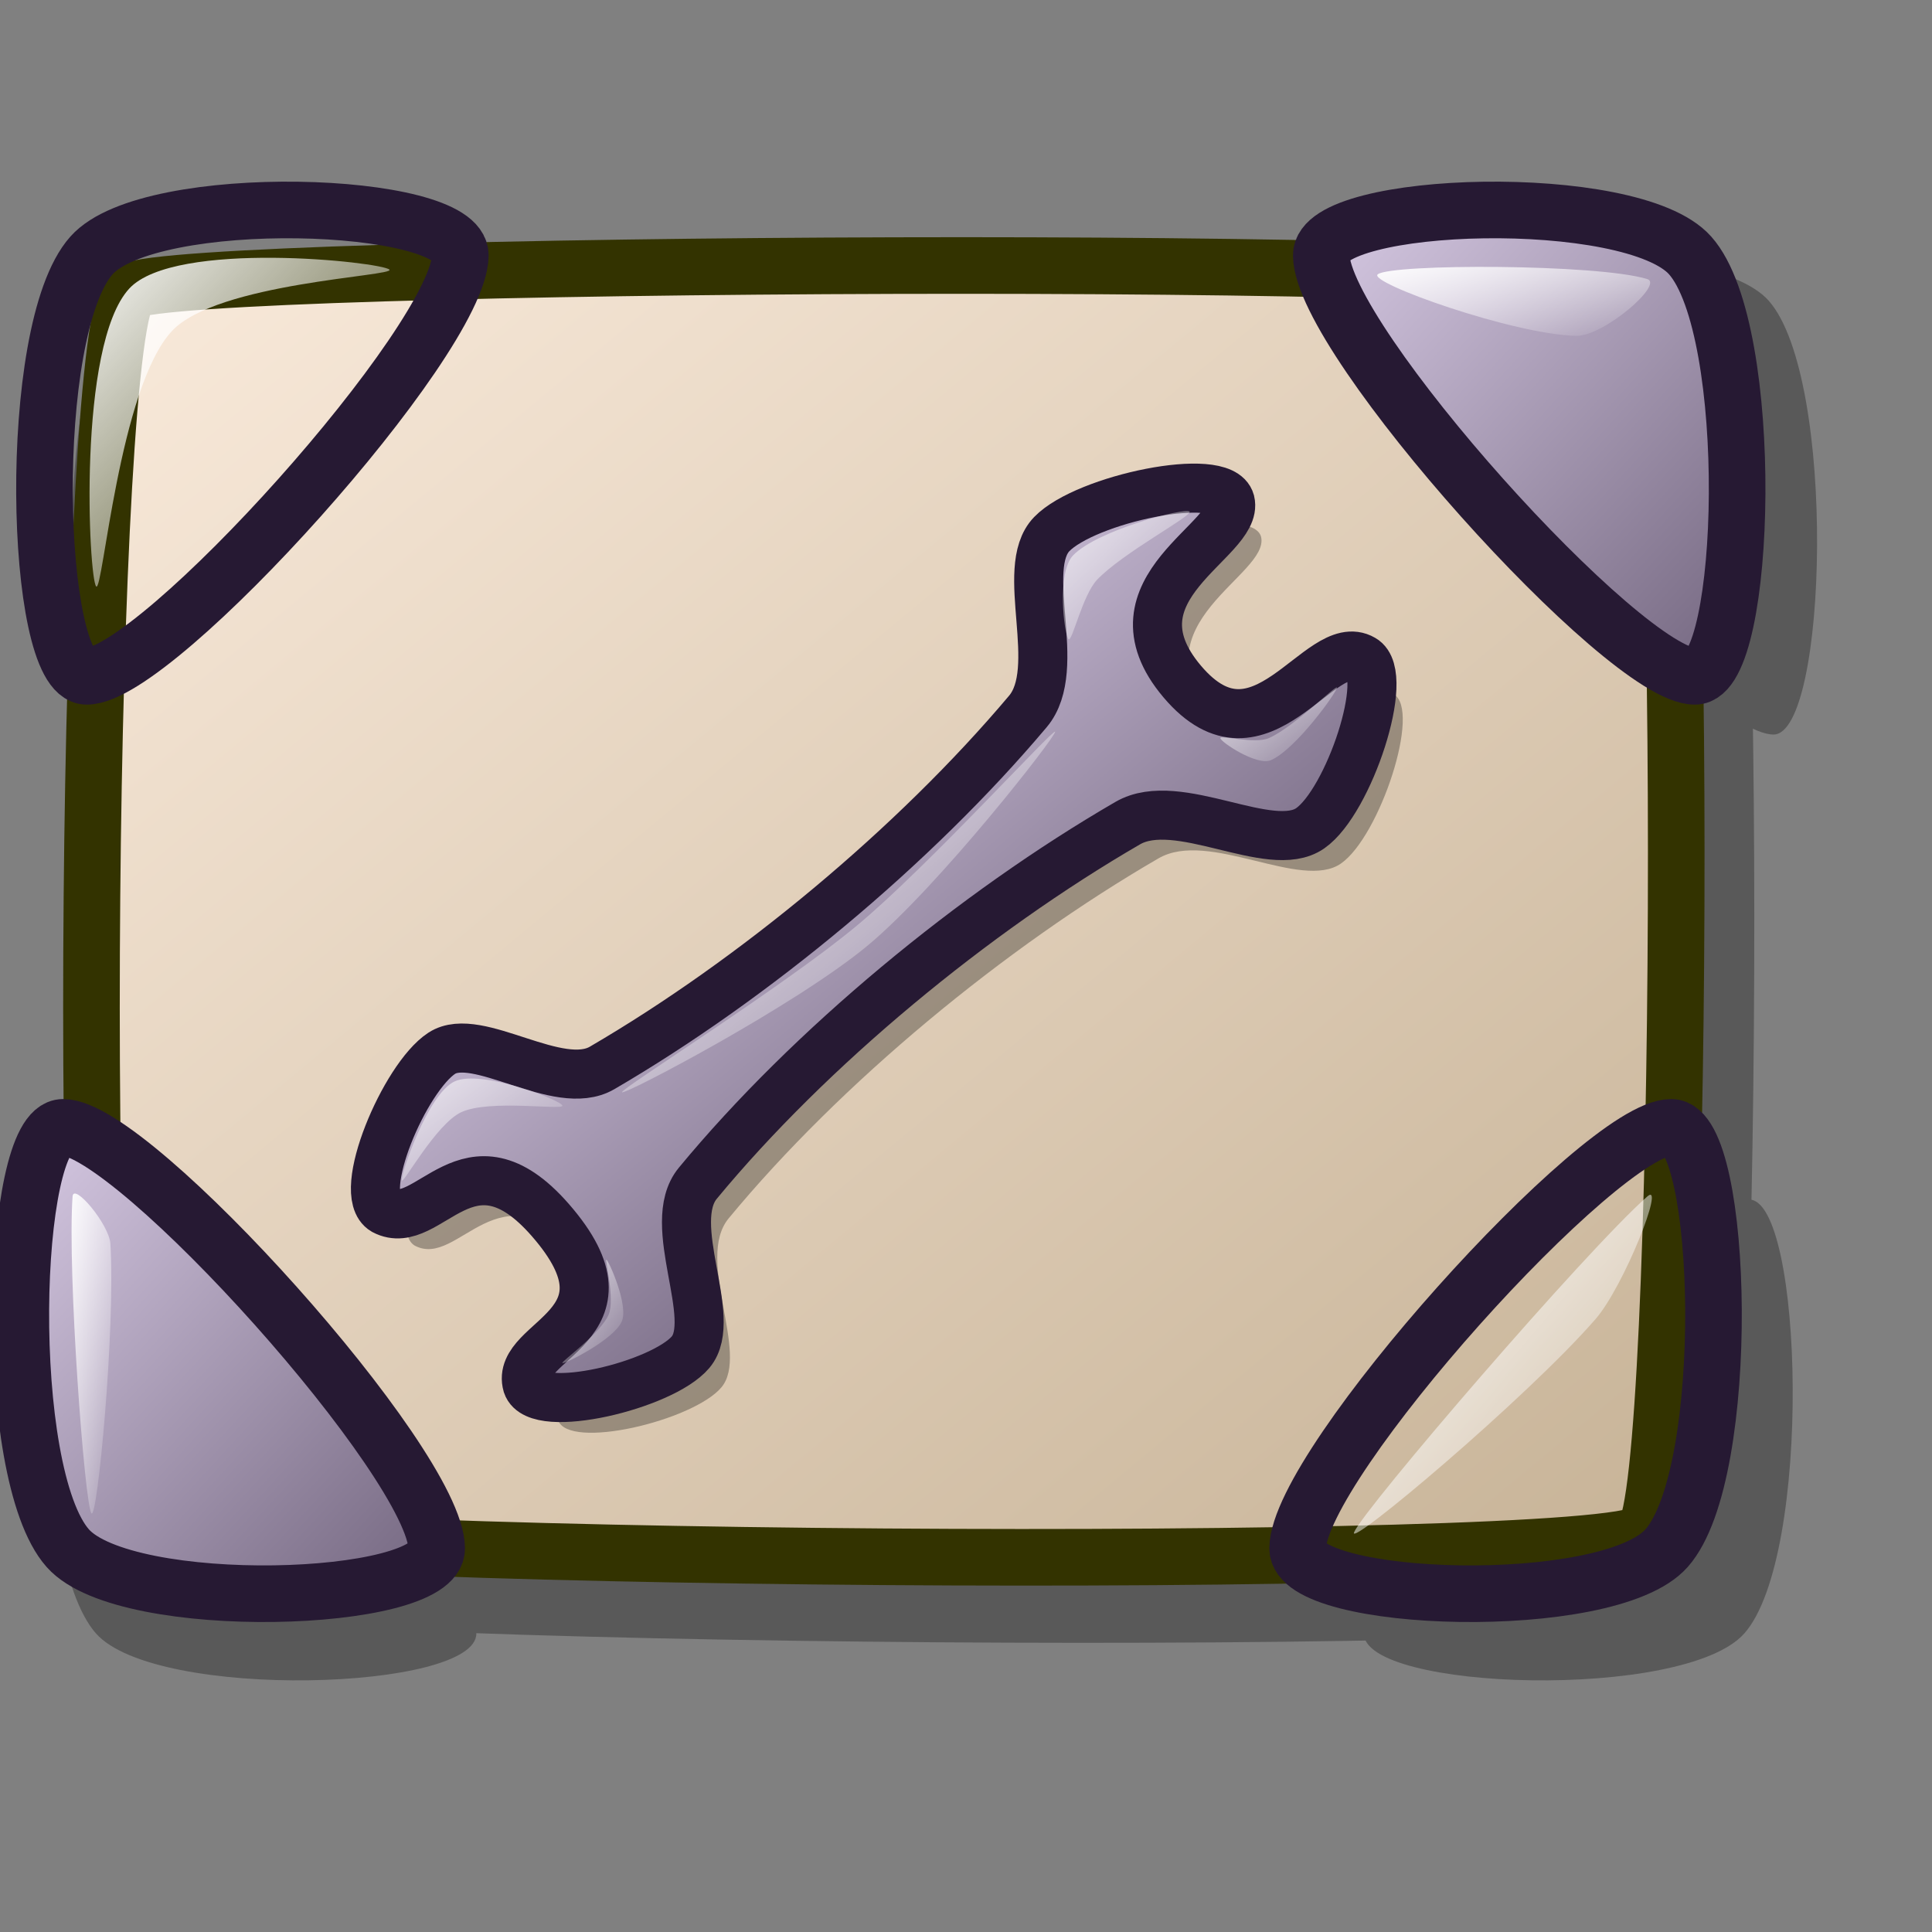 <?xml version="1.0" encoding="UTF-8" standalone="no"?>
<!DOCTYPE svg PUBLIC "-//W3C//DTD SVG 20010904//EN"
"http://www.w3.org/TR/2001/REC-SVG-20010904/DTD/svg10.dtd">
<!-- Created with Inkscape (http://www.inkscape.org/) -->
<svg
   id="svg1"
   sodipodi:version="0.32"
   inkscape:version="0.37"
   width="48pt"
   height="48pt"
   sodipodi:docbase="/home/dan/Projects/Lila-icons/scalable/apps"
   sodipodi:docname="gnome-desktop-config.svg"
   xmlns="http://www.w3.org/2000/svg"
   xmlns:inkscape="http://www.inkscape.org/namespaces/inkscape"
   xmlns:sodipodi="http://sodipodi.sourceforge.net/DTD/sodipodi-0.dtd"
   xmlns:xlink="http://www.w3.org/1999/xlink">
  <rect width="100%" height="100%" fill="#808080" stroke="none"/>
  <defs
     id="defs3">
    <linearGradient
       id="linearGradient1304">
      <stop
         style="stop-color:#d9cce6;stop-opacity:1;"
         offset="0"
         id="stop1305" />
      <stop
         style="stop-color:#73667f;stop-opacity:1;"
         offset="1"
         id="stop1306" />
    </linearGradient>
    <linearGradient
       id="linearGradient1299">
      <stop
         style="stop-color:#c7b397;stop-opacity:1;"
         offset="0"
         id="stop1300" />
      <stop
         style="stop-color:#faebdc;stop-opacity:1;"
         offset="1"
         id="stop1301" />
    </linearGradient>
    <linearGradient
       id="linearGradient866">
      <stop
         style="stop-color:#ffffff;stop-opacity:1;"
         offset="0"
         id="stop867" />
      <stop
         style="stop-color:#d9cce6;stop-opacity:1;"
         offset="1"
         id="stop868" />
    </linearGradient>
    <linearGradient
       id="linearGradient584">
      <stop
         style="stop-color:#ffffff;stop-opacity:1;"
         offset="0"
         id="stop585" />
      <stop
         style="stop-color:#ffffff;stop-opacity:0;"
         offset="1"
         id="stop586" />
    </linearGradient>
    <linearGradient
       xlink:href="#linearGradient584"
       id="linearGradient586"
       x1="-0"
       y1="0"
       x2="0.968"
       y2="0.984" />
    <linearGradient
       xlink:href="#linearGradient584"
       id="linearGradient587"
       x1="-0"
       y1="0"
       x2="0.992"
       y2="0.992" />
    <linearGradient
       xlink:href="#linearGradient1299"
       id="linearGradient1298"
       x1="0.987"
       y1="0.984"
       x2="-0.006"
       y2="0.008" />
    <linearGradient
       xlink:href="#linearGradient1304"
       id="linearGradient1303"
       x1="0"
       y1="0"
       x2="0.966"
       y2="0.992" />
    <linearGradient
       xlink:href="#linearGradient584"
       id="linearGradient1323"
       x1="0"
       y1="0"
       x2="1"
       y2="1.039" />
    <linearGradient
       xlink:href="#linearGradient584"
       id="linearGradient1325"
       x1="-0"
       y1="-0"
       x2="0.938"
       y2="0.992" />
    <linearGradient
       xlink:href="#linearGradient584"
       id="linearGradient1327"
       x1="0.009"
       y1="0.008"
       x2="1"
       y2="0.984" />
    <radialGradient
       xlink:href="#linearGradient1304"
       id="radialGradient1329" />
    <linearGradient
       xlink:href="#linearGradient584"
       id="linearGradient1330"
       x1="-0"
       y1="-0"
       x2="0.993"
       y2="0.957" />
    <linearGradient
       xlink:href="#linearGradient584"
       id="linearGradient1349"
       x1="0"
       y1="-0"
       x2="0.99"
       y2="0.992" />
    <linearGradient
       xlink:href="#linearGradient584"
       id="linearGradient1350"
       x1="-0"
       y1="0"
       x2="0.974"
       y2="0.992" />
    <linearGradient
       xlink:href="#linearGradient584"
       id="linearGradient1351"
       x1="-0"
       y1="-0"
       x2="0.995"
       y2="0.992" />
    <linearGradient
       xlink:href="#linearGradient1304"
       id="linearGradient1352"
       x1="0.225"
       y1="0.25"
       x2="0.676"
       y2="0.742" />
  </defs>
  <sodipodi:namedview
     id="base"
     pagecolor="#ffffff"
     bordercolor="#666666"
     borderopacity="1.0"
     inkscape:pageopacity="0.0"
     inkscape:pageshadow="2"
     inkscape:zoom="5.64233871"
     inkscape:cx="31.1412486"
     inkscape:cy="24.7164888"
     inkscape:window-width="640"
     inkscape:window-height="516"
     inkscape:window-x="45"
     inkscape:window-y="104" />
  <g
     id="g1336"
     style="opacity:0.303;"
     transform="matrix(1.031,0,0,1.031,-4.913542e-2,1.234)">
    <path
       style="font-size:12;fill:#000000;fill-rule:evenodd;stroke:none;stroke-width:1.875;stroke-dasharray:none;stroke-opacity:1;fill-opacity:1;"
       d="M 5.21 9.641 C 3.722 10.425 3.427 48.781 4.801 50.354 C 6.226 51.753 54.019 52.061 55.335 50.764 C 56.688 49.433 56.782 10.67 55.54 9.641 C 54.224 8.381 6.877 8.653 5.21 9.641 z "
       id="path1331"
       sodipodi:nodetypes="cssss" />
    <path
       style="fill:#000000;fill-rule:evenodd;stroke:none;stroke-opacity:1;stroke-width:1.875;stroke-linejoin:miter;stroke-linecap:butt;fill-opacity:1;stroke-dasharray:none;"
       d="M 3.133 51.288 C 0.935 48.811 1.234 37.345 2.976 37.345 C 5.307 37.345 15.32 48.48 15.352 51.288 C 15.373 53.128 5.06 53.458 3.133 51.288 z "
       id="path1332"
       sodipodi:nodetypes="csss" />
    <path
       style="fill:#000000;fill-rule:evenodd;stroke:none;stroke-opacity:1;stroke-width:1.875;stroke-linejoin:miter;stroke-linecap:butt;fill-opacity:1;stroke-dasharray:none;"
       d="M 56.091 51.288 C 58.29 48.811 57.991 37.345 56.248 37.345 C 53.918 37.345 43.904 48.48 43.872 51.288 C 43.852 53.128 54.165 53.458 56.091 51.288 z "
       id="path1333"
       sodipodi:nodetypes="csss" />
    <path
       style="fill:#000000;fill-rule:evenodd;stroke:none;stroke-opacity:1;stroke-width:1.875;stroke-linejoin:miter;stroke-linecap:butt;fill-opacity:1;stroke-dasharray:none;"
       d="M 56.874 8.462 C 59.073 10.938 58.774 22.404 57.031 22.404 C 54.701 22.404 44.687 11.269 44.656 8.462 C 44.635 6.621 54.948 6.291 56.874 8.462 z "
       id="path1334"
       sodipodi:nodetypes="csss" />
    <path
       style="fill:#000000;fill-rule:evenodd;stroke:none;stroke-opacity:1;stroke-width:1.875;stroke-linejoin:miter;stroke-linecap:butt;fill-opacity:1;stroke-dasharray:none;"
       d="M 3.916 8.462 C 1.718 10.938 2.017 22.404 3.76 22.404 C 6.09 22.404 16.104 11.269 16.135 8.462 C 16.156 6.621 5.843 6.291 3.916 8.462 z "
       id="path1335"
       sodipodi:nodetypes="csss" />
  </g>
  <path
     style="font-size:12;fill:url(#linearGradient1298);fill-rule:evenodd;stroke:#333300;stroke-width:1.875;stroke-dasharray:none;stroke-opacity:1;"
     d="M 4.324 9.641 C 2.836 10.425 2.541 48.781 3.914 50.354 C 5.34 51.753 53.133 52.061 54.449 50.764 C 55.802 49.433 55.896 10.67 54.653 9.641 C 53.338 8.381 5.991 8.653 4.324 9.641 z "
     id="path1208"
     sodipodi:nodetypes="cssss" />
  <path
     style="fill:url(#linearGradient1303);fill-rule:evenodd;stroke:#261933;stroke-opacity:1;stroke-width:1.875;stroke-linejoin:miter;stroke-linecap:butt;fill-opacity:1;stroke-dasharray:none;"
     d="M 2.247 51.288 C 0.048 48.811 0.347 37.345 2.09 37.345 C 4.42 37.345 14.434 48.48 14.466 51.288 C 14.486 53.128 4.174 53.458 2.247 51.288 z "
     id="path1320"
     sodipodi:nodetypes="csss" />
  <path
     style="fill:url(#linearGradient1303);fill-rule:evenodd;stroke:#261933;stroke-opacity:1;stroke-width:1.875;stroke-linejoin:miter;stroke-linecap:butt;fill-opacity:1;stroke-dasharray:none;"
     d="M 55.205 51.288 C 57.404 48.811 57.104 37.345 55.362 37.345 C 53.031 37.345 43.018 48.48 42.986 51.288 C 42.965 53.128 53.278 53.458 55.205 51.288 z "
     id="path1321"
     sodipodi:nodetypes="csss" />
  <path
     style="fill:url(#linearGradient1303);fill-rule:evenodd;stroke:#261933;stroke-opacity:1;stroke-width:1.875;stroke-linejoin:miter;stroke-linecap:butt;fill-opacity:1;stroke-dasharray:none;"
     d="M 55.988 8.462 C 58.187 10.938 57.888 22.404 56.145 22.404 C 53.815 22.404 43.801 11.269 43.769 8.462 C 43.749 6.621 54.062 6.291 55.988 8.462 z "
     id="path1319"
     sodipodi:nodetypes="csss" />
  <path
     style="fill:url(#linearGradient1303);fill-rule:evenodd;stroke:#261933;stroke-opacity:1;stroke-width:1.875;stroke-linejoin:miter;stroke-linecap:butt;fill-opacity:1;stroke-dasharray:none;"
     d="M 3.03 8.462 C 0.832 10.938 1.131 22.404 2.873 22.404 C 5.204 22.404 15.217 11.269 15.249 8.462 C 15.27 6.621 4.957 6.291 3.03 8.462 z "
     id="path1302"
     sodipodi:nodetypes="csss" />
  <path
     style="fill:url(#linearGradient1323);fill-rule:evenodd;stroke:none;stroke-opacity:1;stroke-width:1pt;stroke-linejoin:miter;stroke-linecap:butt;fill-opacity:1;"
     d="M 3.187 19.427 C 2.938 19.178 2.552 11.429 4.283 9.558 C 5.79 7.93 12.647 8.68 12.899 8.931 C 13.117 9.15 7.18 9.362 5.693 10.968 C 3.942 12.86 3.408 19.648 3.187 19.427 z "
     id="path1322"
     sodipodi:nodetypes="cssss" />
  <path
     style="fill:url(#linearGradient1325);fill-rule:evenodd;stroke:none;stroke-opacity:1;stroke-width:1pt;stroke-linejoin:miter;stroke-linecap:butt;fill-opacity:1;"
     d="M 3.03 50.131 C 2.804 49.849 2.228 42.135 2.404 39.635 C 2.437 39.158 3.619 40.561 3.657 41.202 C 3.827 44.06 3.222 50.371 3.03 50.131 z "
     id="path1324"
     sodipodi:nodetypes="csss" />
  <path
     style="fill:url(#linearGradient1327);fill-rule:evenodd;stroke:none;stroke-opacity:1;stroke-width:1pt;stroke-linejoin:miter;stroke-linecap:butt;fill-opacity:1;"
     d="M 44.856 50.758 C 45.19 49.969 52.519 41.443 54.569 39.635 C 55.182 39.094 53.795 42.621 52.845 43.708 C 50.558 46.328 44.615 51.327 44.856 50.758 z "
     id="path1326"
     sodipodi:nodetypes="csss" />
  <path
     style="fill:url(#linearGradient1330);fill-rule:evenodd;stroke:none;stroke-opacity:1;stroke-width:1pt;stroke-linejoin:miter;stroke-linecap:butt;fill-opacity:1;"
     d="M 45.639 9.088 C 46.082 8.734 52.928 8.737 54.569 9.245 C 55.121 9.416 53.124 11.14 52.219 11.125 C 50.147 11.088 45.298 9.361 45.639 9.088 z "
     id="path1328"
     sodipodi:nodetypes="csss" />
  <path
     d="M 13.741 41.264 C 15.219 42.044 16.52 38.455 19.25 41.581 C 22.33 45.11 18.053 45.529 18.486 47.042 C 18.825 48.051 22.962 47.064 23.896 45.96 C 24.845 44.838 23.018 41.715 24.137 40.361 C 27.846 35.873 33.277 31.39 38.379 28.433 C 40.04 27.47 43.107 29.523 44.424 28.603 C 45.703 27.711 47.093 23.519 46.169 22.999 C 44.748 22.17 42.786 26.817 40.184 23.744 C 37.564 20.649 42.084 19.055 41.774 17.78 C 41.49 16.745 36.986 17.693 35.861 18.86 C 34.751 20.011 36.28 23.299 35.069 24.736 C 31.315 29.193 25.983 33.617 20.967 36.543 C 19.511 37.391 16.835 35.286 15.654 36.058 C 14.426 36.86 12.79 40.709 13.741 41.264 z "
     style="font-size:12;opacity:0.303;fill-rule:evenodd;stroke-width:12.5;"
     id="path636" />
  <path
     d="M 12.721 40.098 C 14.199 40.877 15.5 37.289 18.229 40.414 C 21.309 43.944 17.032 44.363 17.466 45.876 C 17.805 46.884 21.941 45.898 22.876 44.793 C 23.825 43.671 21.998 40.549 23.117 39.195 C 26.825 34.707 32.257 30.223 37.358 27.267 C 39.019 26.304 42.086 28.356 43.404 27.437 C 44.683 26.545 46.073 22.352 45.148 21.833 C 43.728 21.004 41.766 25.651 39.163 22.577 C 36.544 19.483 41.064 17.889 40.753 16.613 C 40.47 15.579 35.965 16.527 34.84 17.694 C 33.73 18.845 35.259 22.133 34.049 23.569 C 30.294 28.027 24.963 32.451 19.946 35.376 C 18.491 36.225 15.814 34.12 14.633 34.891 C 13.406 35.694 11.77 39.543 12.721 40.098 z "
     style="font-size:12;fill:url(#linearGradient1352);fill-rule:evenodd;stroke:#261933;stroke-width:1.625;stroke-dasharray:none;"
     id="path630" />
  <path
     d="M 13.311 39.103 C 13.27 38.915 14.166 36.239 15.06 35.823 C 15.94 35.413 18.593 36.447 18.631 36.625 C 18.666 36.788 16.216 36.407 15.279 36.843 C 14.443 37.233 13.343 39.255 13.311 39.103 z "
     style="font-size:12;opacity:0.7;fill:url(#linearGradient1351);fill-rule:evenodd;stroke:none;stroke-width:0.1pt;"
     id="path631" />
  <path
     d="M 18.631 45.153 C 18.562 45.118 19.896 44.176 20.162 43.549 C 20.382 43.034 20.022 41.693 20.089 41.727 C 20.167 41.766 20.826 43.235 20.6 43.768 C 20.34 44.377 18.707 45.191 18.631 45.153 z "
     style="font-size:12;opacity:0.7;fill:url(#linearGradient1350);fill-rule:evenodd;stroke:none;stroke-width:0.1pt;"
     id="path632" />
  <path
     d="M 20.606 36.182 C 20.547 36.071 25.955 32.685 28.394 30.655 C 30.737 28.704 34.893 24.131 34.952 24.239 C 35.012 24.351 31.132 29.333 28.751 31.315 C 26.35 33.313 20.666 36.291 20.606 36.182 z "
     style="font-size:12;opacity:0.7;fill:url(#linearGradient586);fill-rule:evenodd;stroke:none;stroke-width:0.1pt;"
     id="path633" />
  <path
     d="M 35.396 21.172 C 35.246 21.023 35.005 18.969 35.542 18.403 C 36.341 17.56 39.266 16.806 39.405 16.945 C 39.533 17.073 37.192 18.309 36.343 19.204 C 35.856 19.718 35.514 21.29 35.396 21.172 z "
     style="font-size:12;opacity:0.7;fill:url(#linearGradient587);fill-rule:evenodd;stroke:none;stroke-width:0.1pt;"
     id="path634" />
  <path
     d="M 40.425 24.452 C 40.414 24.339 41.561 24.655 42.029 24.452 C 42.849 24.096 44.277 22.663 44.288 22.776 C 44.301 22.906 42.926 24.824 42.102 25.181 C 41.638 25.382 40.438 24.582 40.425 24.452 z "
     style="font-size:12;opacity:0.7;fill:url(#linearGradient1349);fill-rule:evenodd;stroke:none;stroke-width:0.1pt;"
     id="path635" />
</svg>
